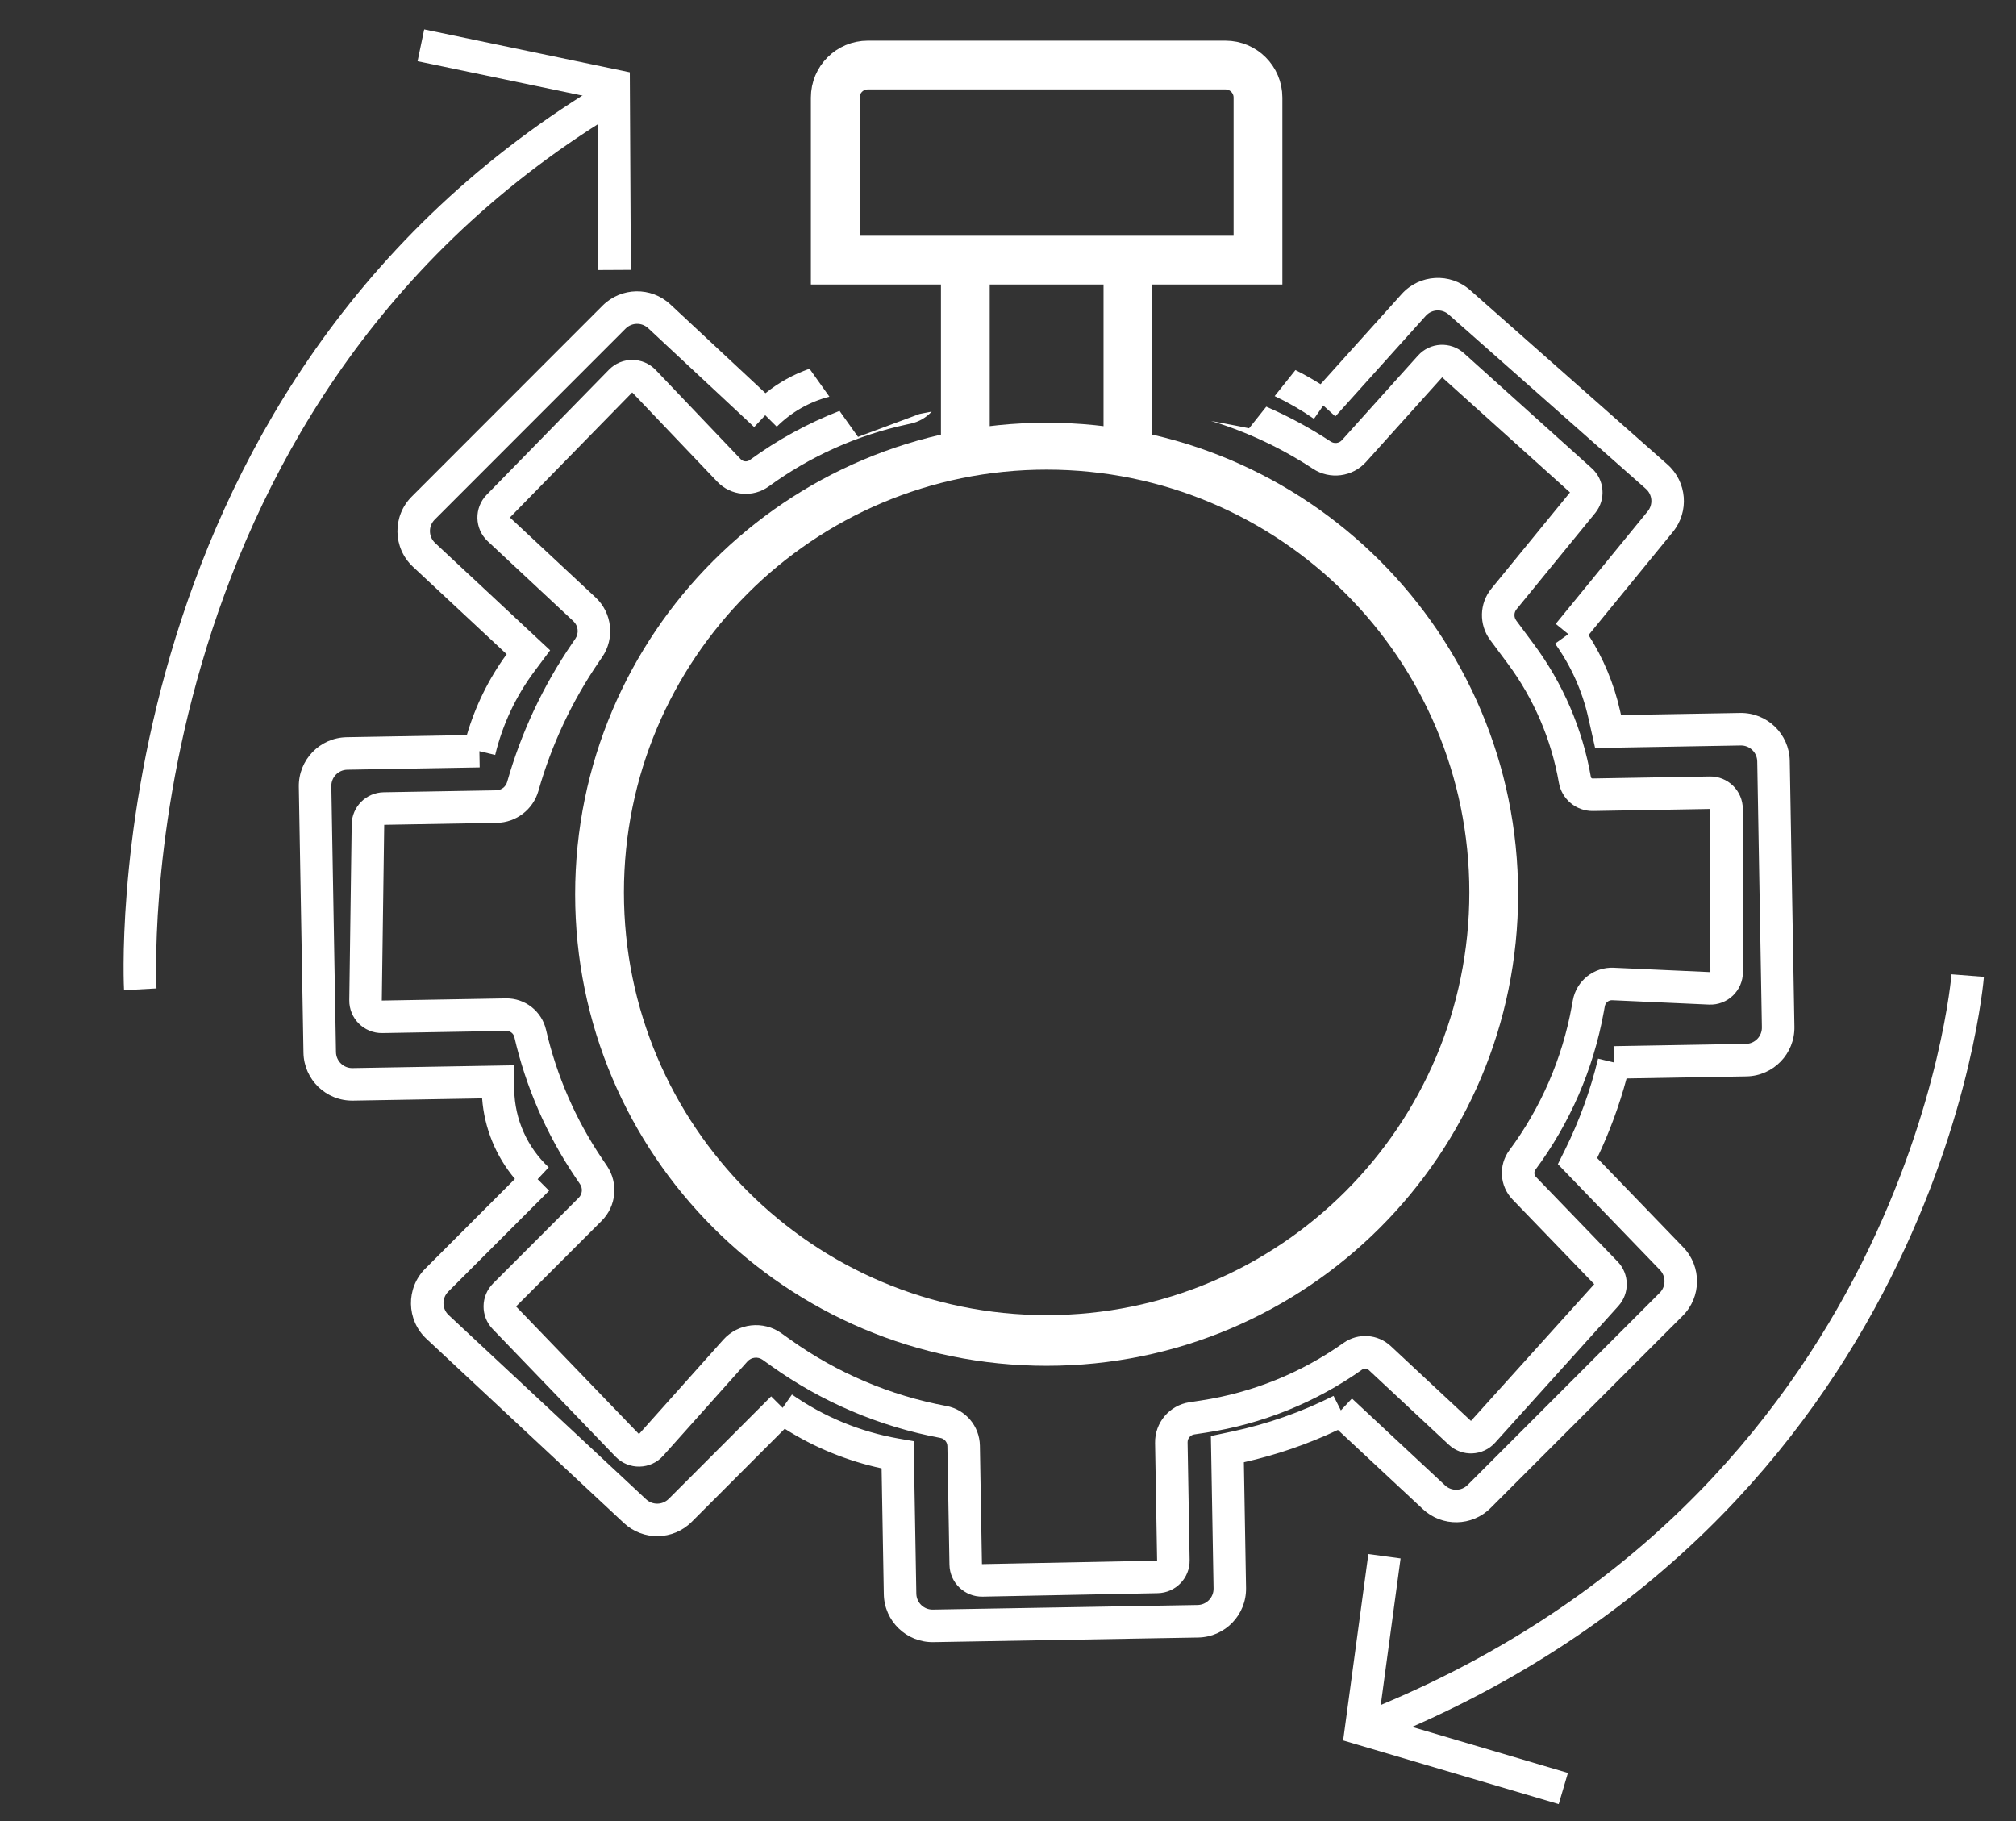 <svg width="62" height="56" viewBox="0 0 62 56" fill="none" xmlns="http://www.w3.org/2000/svg">
<rect x="0" y="0" width="62" height="56" fill="#333333" stroke="none"/>
<path fill-rule="evenodd" clip-rule="evenodd" d="M39.84 11.38C40.104 11.512 40.362 11.658 40.613 11.815L43.106 9.044C43.656 8.431 44.597 8.377 45.214 8.923L51.28 14.283C51.883 14.817 51.958 15.732 51.448 16.357L48.854 19.53C49.308 20.24 49.636 21.024 49.821 21.849L49.853 21.989L53.516 21.925C54.345 21.911 55.028 22.57 55.042 23.399L55.185 31.574C55.2 32.402 54.54 33.085 53.712 33.1L50.023 33.164C49.797 34.005 49.494 34.824 49.119 35.611L51.77 38.359C52.337 38.948 52.329 39.883 51.751 40.461L45.843 46.372C45.272 46.944 44.35 46.96 43.759 46.408L41.147 43.972C40.223 44.409 39.252 44.743 38.254 44.966L38.321 48.83C38.336 49.658 37.676 50.342 36.848 50.356L28.707 50.498C27.879 50.512 27.195 49.852 27.181 49.024L27.113 45.154C26.056 44.926 25.047 44.514 24.134 43.936L21.272 46.8C20.701 47.371 19.779 47.387 19.188 46.836L13.115 41.17C12.495 40.591 12.478 39.613 13.078 39.013L15.836 36.253C15.249 35.556 14.894 34.69 14.827 33.776L10.859 33.845C10.031 33.86 9.348 33.2 9.333 32.372L9.19 24.197C9.176 23.368 9.835 22.685 10.664 22.671L14.357 22.606C14.618 21.713 15.032 20.871 15.582 20.118L12.7 17.429C12.079 16.85 12.062 15.872 12.662 15.272L18.532 9.398C19.104 8.827 20.026 8.81 20.617 9.362L23.542 12.091C23.949 11.764 24.407 11.51 24.896 11.34L25.508 12.199C24.9 12.355 24.34 12.671 23.889 13.122L23.535 12.769L23.194 13.134L19.934 10.093C19.737 9.909 19.43 9.915 19.24 10.105L13.369 15.979C13.169 16.179 13.175 16.505 13.382 16.698L16.591 19.692L16.919 19.998L16.65 20.358L16.44 20.639C15.865 21.407 15.453 22.284 15.229 23.216L14.743 23.1L14.752 23.6L10.681 23.671C10.405 23.675 10.185 23.903 10.19 24.179L10.333 32.354C10.338 32.63 10.566 32.85 10.842 32.845L15.302 32.768L15.802 32.759L15.811 33.259L15.815 33.516C15.831 34.42 16.214 35.279 16.875 35.897L16.534 36.262L16.887 36.616L13.785 39.72C13.585 39.92 13.591 40.246 13.797 40.439L19.87 46.105C20.067 46.289 20.374 46.283 20.565 46.093L23.716 42.94L24.07 43.293L24.356 42.883C25.337 43.568 26.455 44.03 27.634 44.237L27.692 44.247L28.099 44.318L28.106 44.731L28.181 49.007C28.186 49.283 28.413 49.503 28.689 49.498L36.83 49.356C37.106 49.352 37.326 49.124 37.322 48.848L37.247 44.572L37.239 44.159L37.643 44.074L37.891 44.021C38.974 43.792 40.023 43.424 41.012 42.925L41.237 43.371L41.578 43.006L44.441 45.677C44.638 45.861 44.945 45.856 45.136 45.665L51.044 39.754C51.236 39.561 51.239 39.25 51.05 39.053L48.156 36.053L47.911 35.799L48.067 35.484L48.13 35.358C48.572 34.464 48.914 33.524 49.147 32.554L49.633 32.671L49.624 32.171L53.694 32.1C53.97 32.095 54.19 31.867 54.185 31.591L54.042 23.416C54.038 23.14 53.81 22.92 53.534 22.925L49.463 22.996L49.056 23.003L48.967 22.606L48.846 22.069C48.661 21.249 48.314 20.475 47.825 19.793L48.232 19.501L47.845 19.185L50.673 15.724C50.843 15.516 50.819 15.21 50.617 15.033L44.552 9.672C44.346 9.49 44.033 9.508 43.849 9.712L41.068 12.805L40.696 12.47L40.41 12.88C40.026 12.613 39.622 12.379 39.201 12.181L39.84 11.38ZM25.819 12.636C24.84 13.018 23.912 13.525 23.059 14.147C22.973 14.21 22.854 14.199 22.781 14.122L20.167 11.379C19.776 10.969 19.124 10.964 18.728 11.369L14.967 15.215C14.575 15.616 14.589 16.262 15 16.645L17.633 19.102C17.784 19.243 17.81 19.473 17.693 19.644L17.597 19.784C16.704 21.087 16.029 22.527 15.597 24.046C15.554 24.197 15.418 24.301 15.262 24.304L11.798 24.364C11.258 24.374 10.823 24.81 10.816 25.351L10.742 30.754C10.734 31.319 11.195 31.777 11.759 31.768L15.573 31.701C15.69 31.699 15.792 31.779 15.819 31.893C16.173 33.43 16.808 34.888 17.691 36.195L17.837 36.412C17.927 36.544 17.91 36.721 17.797 36.834L15.164 39.468C14.779 39.854 14.773 40.476 15.151 40.869L18.93 44.794C19.334 45.213 20.009 45.2 20.396 44.766L22.986 41.867C23.106 41.733 23.308 41.711 23.454 41.815L23.727 42.01C25.277 43.116 27.05 43.87 28.923 44.219C29.044 44.241 29.134 44.347 29.136 44.471L29.2 48.117C29.209 48.67 29.666 49.11 30.219 49.099L35.606 48.992C36.157 48.981 36.596 48.526 36.586 47.975L36.523 44.355C36.521 44.233 36.609 44.128 36.73 44.11L37.084 44.056C38.819 43.792 40.467 43.126 41.898 42.112C41.957 42.071 42.037 42.076 42.089 42.125L44.555 44.426C44.964 44.808 45.606 44.78 45.98 44.365L49.772 40.16C50.124 39.77 50.114 39.174 49.749 38.796L47.237 36.192C47.178 36.131 47.172 36.036 47.222 35.968C48.284 34.536 49.002 32.88 49.321 31.126L49.355 30.94C49.375 30.831 49.473 30.752 49.584 30.758L52.556 30.892C53.126 30.918 53.602 30.463 53.601 29.893L53.598 24.877C53.597 24.318 53.139 23.868 52.581 23.878L48.979 23.94C48.953 23.941 48.931 23.922 48.926 23.897C48.669 22.416 48.068 21.017 47.172 19.811L46.632 19.084C46.554 18.98 46.557 18.836 46.64 18.736L49.059 15.776C49.396 15.363 49.35 14.757 48.953 14.4L45.021 10.861C44.611 10.491 43.978 10.524 43.609 10.935L41.271 13.535C41.183 13.633 41.036 13.652 40.926 13.579C40.295 13.164 39.632 12.805 38.943 12.506L38.414 13.171C38.414 13.171 37.943 13.073 37.243 12.944C38.35 13.281 39.405 13.776 40.377 14.415C40.9 14.759 41.596 14.669 42.014 14.203L44.352 11.604L48.284 15.143L45.865 18.103C45.493 18.558 45.478 19.209 45.829 19.681L46.369 20.407C47.172 21.488 47.71 22.742 47.941 24.068C48.03 24.579 48.478 24.949 48.996 24.94L52.598 24.877L52.601 29.893L49.629 29.759C49.018 29.731 48.48 30.159 48.371 30.761L48.337 30.947C48.046 32.55 47.389 34.064 46.419 35.372C46.077 35.833 46.119 36.473 46.517 36.886L49.029 39.49L45.238 43.695L42.772 41.394C42.372 41.021 41.766 40.98 41.32 41.296C40.016 42.22 38.514 42.827 36.934 43.067L36.579 43.121C35.964 43.215 35.512 43.75 35.523 44.373L35.586 47.992L30.199 48.099L30.136 44.453C30.125 43.854 29.695 43.345 29.106 43.236C27.377 42.914 25.739 42.218 24.308 41.196L24.035 41.001C23.474 40.6 22.701 40.687 22.241 41.201L19.651 44.1L15.871 40.175L18.504 37.541C18.956 37.089 19.023 36.381 18.666 35.852L18.519 35.635C17.705 34.43 17.12 33.085 16.793 31.668C16.661 31.094 16.145 30.691 15.556 30.701L11.742 30.768L11.816 25.364L15.279 25.304C15.876 25.294 16.396 24.894 16.559 24.32C16.961 22.904 17.59 21.563 18.422 20.349L18.518 20.209C18.914 19.631 18.828 18.849 18.315 18.371L15.682 15.914L19.443 12.068L22.057 14.812C22.476 15.252 23.157 15.313 23.648 14.955C24.915 14.032 26.362 13.383 27.895 13.052L28.005 13.028C28.262 12.973 28.485 12.84 28.654 12.658C28.414 12.702 28.275 12.732 28.275 12.732L26.388 13.435L25.819 12.636Z" fill="white"/>
<path fill-rule="evenodd" clip-rule="evenodd" d="M46.688 27.5C46.688 35.508 40.196 42 32.188 42C24.179 42 17.688 35.508 17.688 27.5C17.688 19.492 24.179 13 32.188 13C40.196 13 46.688 19.492 46.688 27.5ZM45.188 27.442C45.188 34.622 39.367 40.442 32.188 40.442C25.008 40.442 19.188 34.622 19.188 27.442C19.188 20.263 25.008 14.442 32.188 14.442C39.367 14.442 45.188 20.263 45.188 27.442Z" fill="white"/>
<path fill-rule="evenodd" clip-rule="evenodd" d="M25.688 3C25.688 2.448 26.135 2 26.688 2H37.688C38.24 2 38.688 2.448 38.688 3V8H25.688V3Z" stroke="white" stroke-width="1.5"/>
<path d="M60.515 30C60.515 30 59.228 46.451 41.86 53.214" stroke="white"/>
<path d="M42.578 47.857L41.86 53.163L48.078 55" stroke="white"/>
<path d="M4.314 30.422C4.314 30.422 3.32 12.426 18.591 3.103" stroke="white"/>
<path d="M18.901 8.302L18.871 2.63L12.944 1.393" stroke="white"/>
<path d="M34.688 8V14" stroke="white" stroke-width="1.5"/>
<path d="M29.688 8V14" stroke="white" stroke-width="1.5"/>
</svg>
